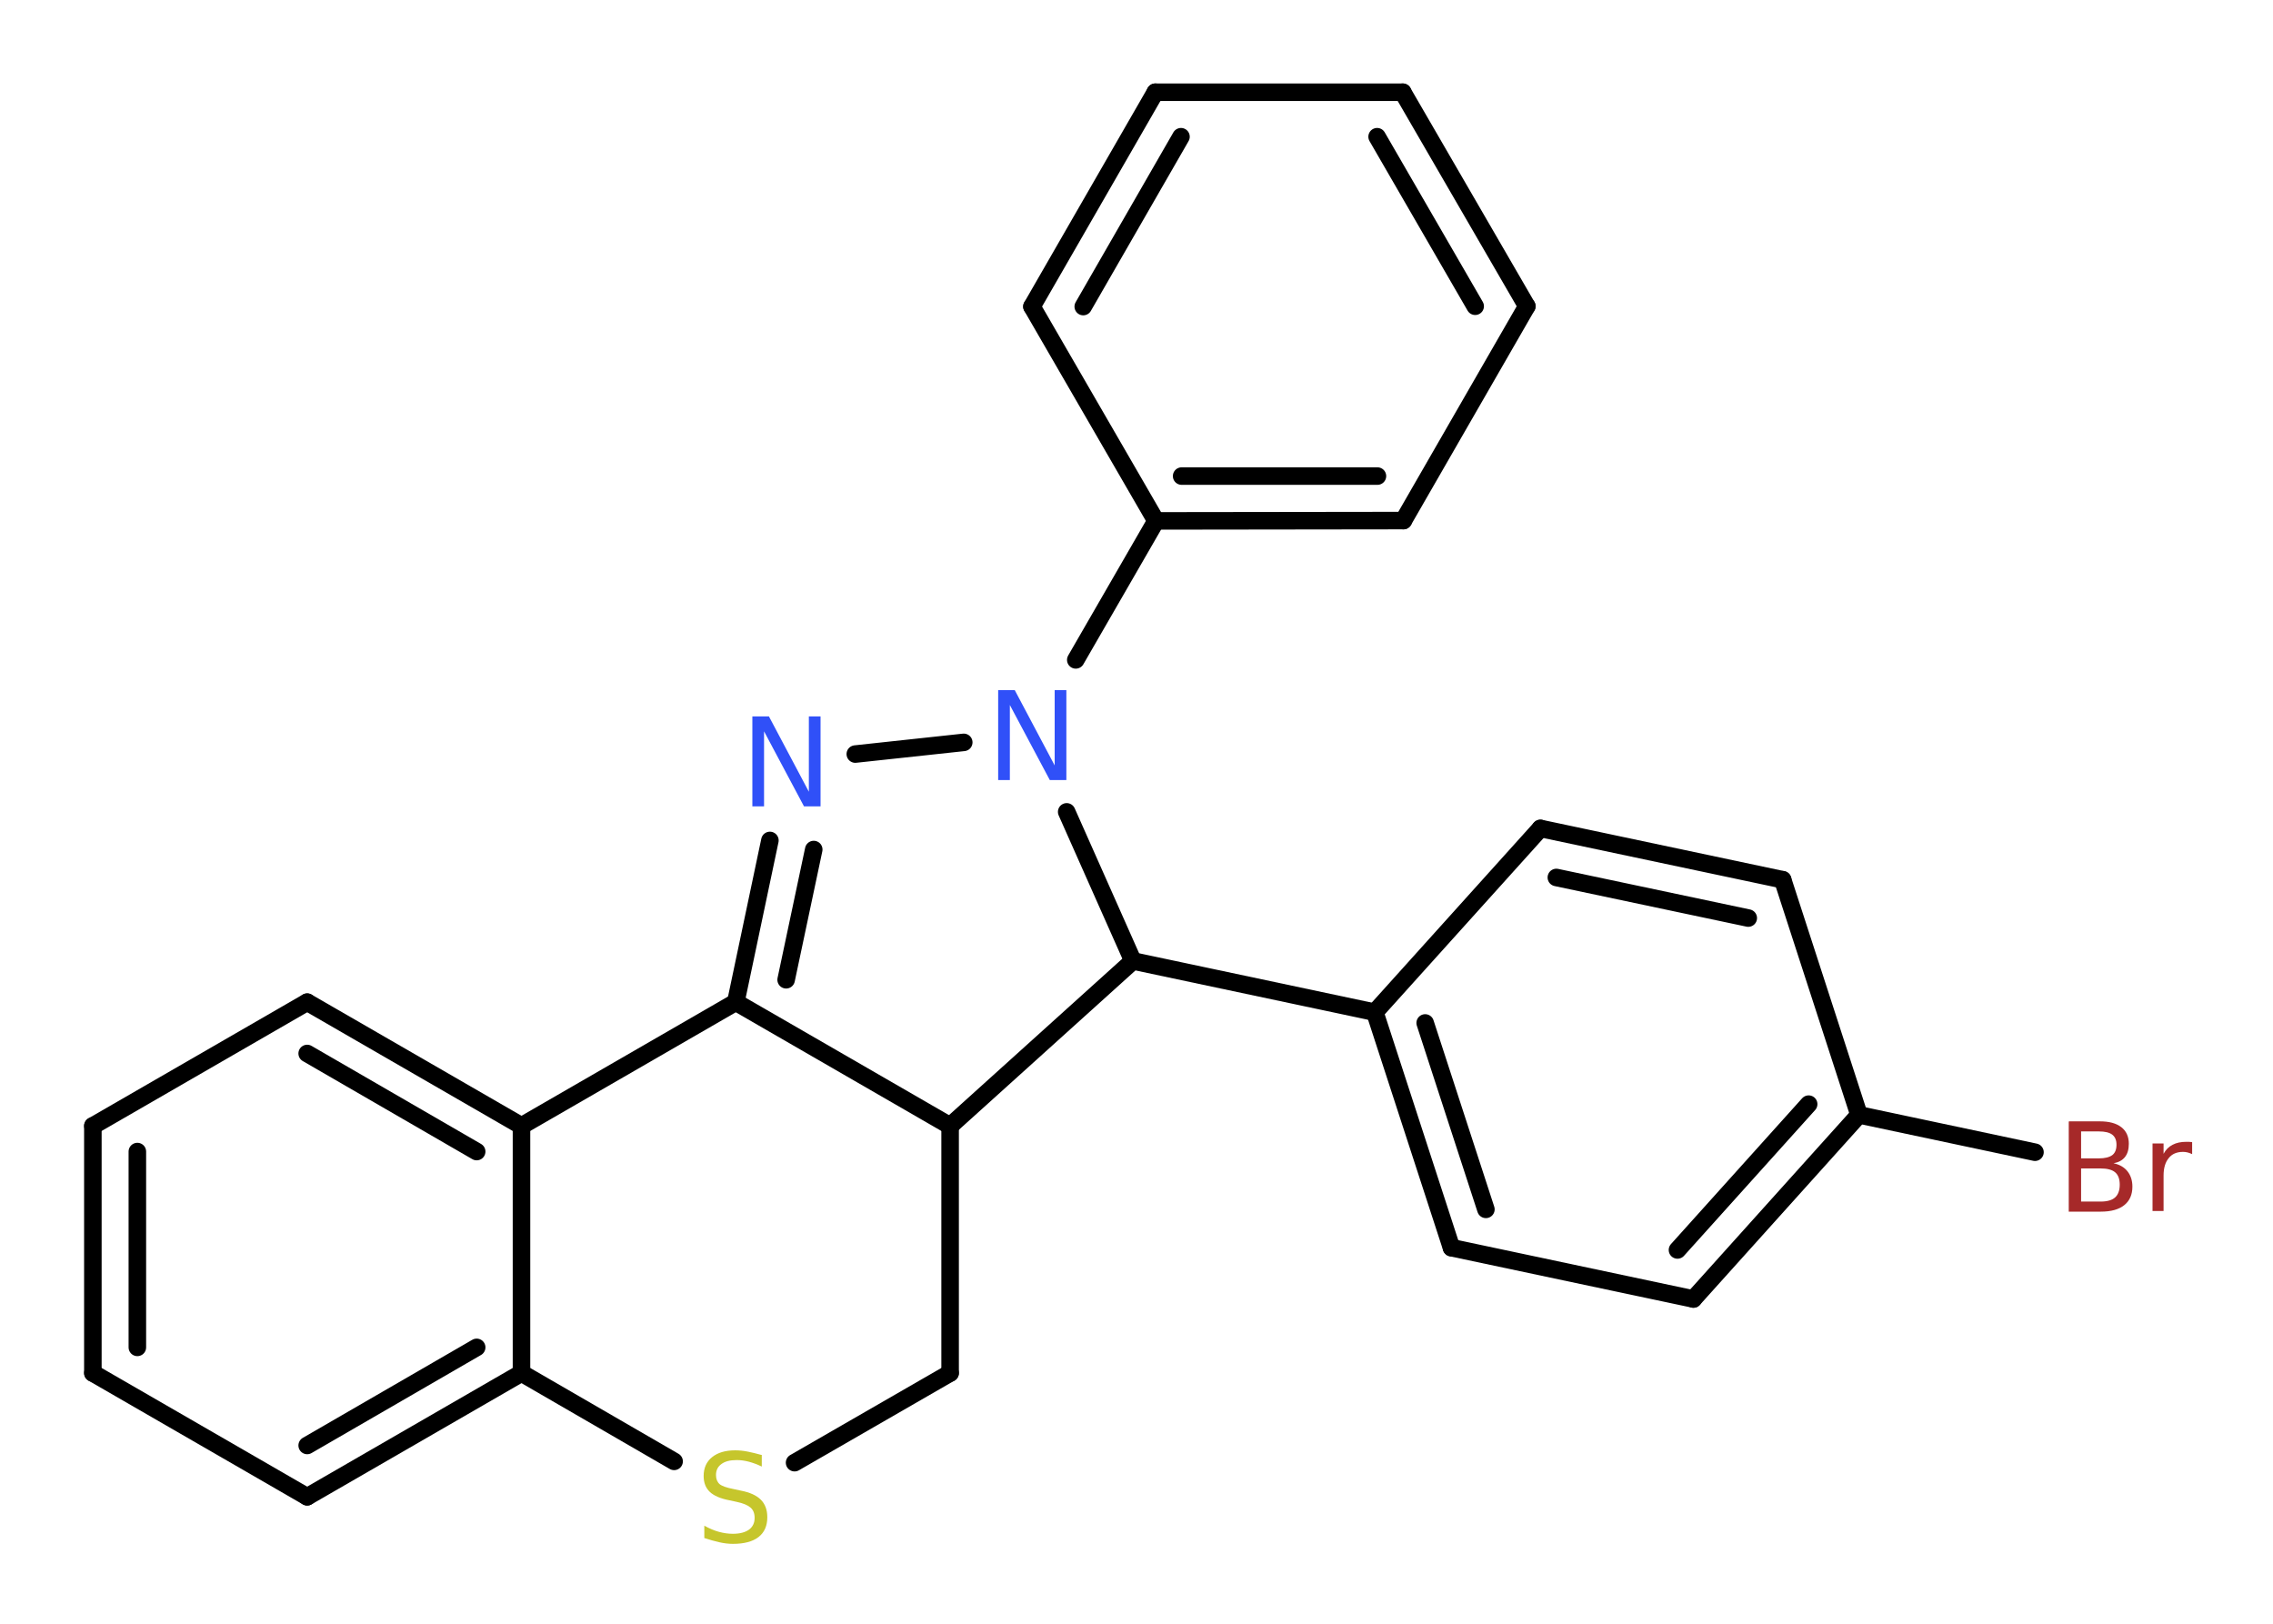 <?xml version='1.0' encoding='UTF-8'?>
<!DOCTYPE svg PUBLIC "-//W3C//DTD SVG 1.1//EN" "http://www.w3.org/Graphics/SVG/1.1/DTD/svg11.dtd">
<svg version='1.2' xmlns='http://www.w3.org/2000/svg' xmlns:xlink='http://www.w3.org/1999/xlink' width='70.0mm' height='50.0mm' viewBox='0 0 70.0 50.0'>
  <desc>Generated by the Chemistry Development Kit (http://github.com/cdk)</desc>
  <g stroke-linecap='round' stroke-linejoin='round' stroke='#000000' stroke-width='.54' fill='#3050F8'>
    <rect x='.0' y='.0' width='70.0' height='50.0' fill='#FFFFFF' stroke='none'/>
    <g id='mol1' class='mol'>
      <line id='mol1bnd1' class='bond' x1='62.67' y1='35.48' x2='57.25' y2='34.33'/>
      <g id='mol1bnd2' class='bond'>
        <line x1='52.15' y1='40.0' x2='57.25' y2='34.33'/>
        <line x1='51.66' y1='38.49' x2='55.7' y2='34.0'/>
      </g>
      <line id='mol1bnd3' class='bond' x1='52.15' y1='40.0' x2='44.7' y2='38.42'/>
      <g id='mol1bnd4' class='bond'>
        <line x1='42.34' y1='31.17' x2='44.7' y2='38.42'/>
        <line x1='43.89' y1='31.5' x2='45.76' y2='37.24'/>
      </g>
      <line id='mol1bnd5' class='bond' x1='42.34' y1='31.17' x2='34.89' y2='29.59'/>
      <line id='mol1bnd6' class='bond' x1='34.89' y1='29.59' x2='29.26' y2='34.67'/>
      <line id='mol1bnd7' class='bond' x1='29.26' y1='34.67' x2='29.26' y2='42.28'/>
      <line id='mol1bnd8' class='bond' x1='29.26' y1='42.28' x2='24.47' y2='45.04'/>
      <line id='mol1bnd9' class='bond' x1='20.76' y1='45.0' x2='16.06' y2='42.28'/>
      <g id='mol1bnd10' class='bond'>
        <line x1='9.46' y1='46.09' x2='16.06' y2='42.28'/>
        <line x1='9.46' y1='44.51' x2='14.68' y2='41.49'/>
      </g>
      <line id='mol1bnd11' class='bond' x1='9.46' y1='46.09' x2='2.86' y2='42.28'/>
      <g id='mol1bnd12' class='bond'>
        <line x1='2.86' y1='34.67' x2='2.86' y2='42.28'/>
        <line x1='4.23' y1='35.46' x2='4.23' y2='41.49'/>
      </g>
      <line id='mol1bnd13' class='bond' x1='2.86' y1='34.67' x2='9.46' y2='30.86'/>
      <g id='mol1bnd14' class='bond'>
        <line x1='16.06' y1='34.67' x2='9.46' y2='30.86'/>
        <line x1='14.68' y1='35.46' x2='9.46' y2='32.44'/>
      </g>
      <line id='mol1bnd15' class='bond' x1='16.06' y1='42.28' x2='16.06' y2='34.67'/>
      <line id='mol1bnd16' class='bond' x1='16.06' y1='34.67' x2='22.66' y2='30.86'/>
      <line id='mol1bnd17' class='bond' x1='29.26' y1='34.67' x2='22.66' y2='30.86'/>
      <g id='mol1bnd18' class='bond'>
        <line x1='23.71' y1='25.88' x2='22.66' y2='30.86'/>
        <line x1='25.06' y1='26.16' x2='24.21' y2='30.17'/>
      </g>
      <line id='mol1bnd19' class='bond' x1='26.34' y1='23.22' x2='29.68' y2='22.86'/>
      <line id='mol1bnd20' class='bond' x1='34.89' y1='29.59' x2='32.85' y2='25.0'/>
      <line id='mol1bnd21' class='bond' x1='33.13' y1='20.32' x2='35.6' y2='16.04'/>
      <g id='mol1bnd22' class='bond'>
        <line x1='35.6' y1='16.04' x2='43.22' y2='16.03'/>
        <line x1='36.39' y1='14.66' x2='42.42' y2='14.66'/>
      </g>
      <line id='mol1bnd23' class='bond' x1='43.22' y1='16.03' x2='47.02' y2='9.43'/>
      <g id='mol1bnd24' class='bond'>
        <line x1='47.02' y1='9.43' x2='43.2' y2='2.84'/>
        <line x1='45.43' y1='9.43' x2='42.41' y2='4.21'/>
      </g>
      <line id='mol1bnd25' class='bond' x1='43.2' y1='2.84' x2='35.58' y2='2.84'/>
      <g id='mol1bnd26' class='bond'>
        <line x1='35.58' y1='2.84' x2='31.78' y2='9.44'/>
        <line x1='36.37' y1='4.21' x2='33.36' y2='9.44'/>
      </g>
      <line id='mol1bnd27' class='bond' x1='35.6' y1='16.04' x2='31.78' y2='9.44'/>
      <line id='mol1bnd28' class='bond' x1='42.34' y1='31.17' x2='47.44' y2='25.51'/>
      <g id='mol1bnd29' class='bond'>
        <line x1='54.9' y1='27.09' x2='47.44' y2='25.51'/>
        <line x1='53.84' y1='28.27' x2='47.93' y2='27.02'/>
      </g>
      <line id='mol1bnd30' class='bond' x1='57.25' y1='34.33' x2='54.9' y2='27.09'/>
      <path id='mol1atm1' class='atom' d='M64.09 35.98v1.02h.6q.31 .0 .45 -.13q.14 -.13 .14 -.39q.0 -.26 -.14 -.38q-.14 -.12 -.45 -.12h-.6zM64.09 34.84v.83h.55q.27 .0 .41 -.1q.13 -.1 .13 -.32q.0 -.21 -.13 -.31q-.13 -.1 -.41 -.1h-.55zM63.72 34.53h.95q.43 .0 .66 .18q.23 .18 .23 .51q.0 .26 -.12 .41q-.12 .15 -.35 .19q.28 .06 .43 .25q.15 .19 .15 .47q.0 .37 -.25 .57q-.25 .2 -.72 .2h-.99v-2.77zM67.51 35.54q-.06 -.03 -.13 -.05q-.07 -.02 -.15 -.02q-.29 .0 -.44 .19q-.16 .19 -.16 .54v1.09h-.34v-2.08h.34v.32q.1 -.19 .28 -.28q.17 -.09 .42 -.09q.04 .0 .08 .0q.04 .0 .1 .01v.35z' stroke='none' fill='#A62929'/>
      <path id='mol1atm9' class='atom' d='M23.46 44.8v.36q-.21 -.1 -.4 -.15q-.19 -.05 -.37 -.05q-.31 .0 -.47 .12q-.17 .12 -.17 .34q.0 .18 .11 .28q.11 .09 .42 .15l.23 .05q.42 .08 .62 .28q.2 .2 .2 .54q.0 .4 -.27 .61q-.27 .21 -.79 .21q-.2 .0 -.42 -.05q-.22 -.05 -.46 -.13v-.38q.23 .13 .45 .19q.22 .06 .43 .06q.32 .0 .5 -.13q.17 -.13 .17 -.36q.0 -.21 -.13 -.32q-.13 -.11 -.41 -.17l-.23 -.05q-.42 -.08 -.61 -.26q-.19 -.18 -.19 -.49q.0 -.37 .26 -.58q.26 -.21 .71 -.21q.19 .0 .39 .04q.2 .04 .41 .1z' stroke='none' fill='#C6C62C'/>
      <path id='mol1atm17' class='atom' d='M23.18 22.06h.5l1.23 2.32v-2.32h.36v2.77h-.51l-1.23 -2.31v2.31h-.36v-2.77z' stroke='none'/>
      <path id='mol1atm18' class='atom' d='M30.75 21.25h.5l1.23 2.32v-2.32h.36v2.77h-.51l-1.23 -2.31v2.31h-.36v-2.77z' stroke='none'/>
    </g>
  </g>
</svg>
